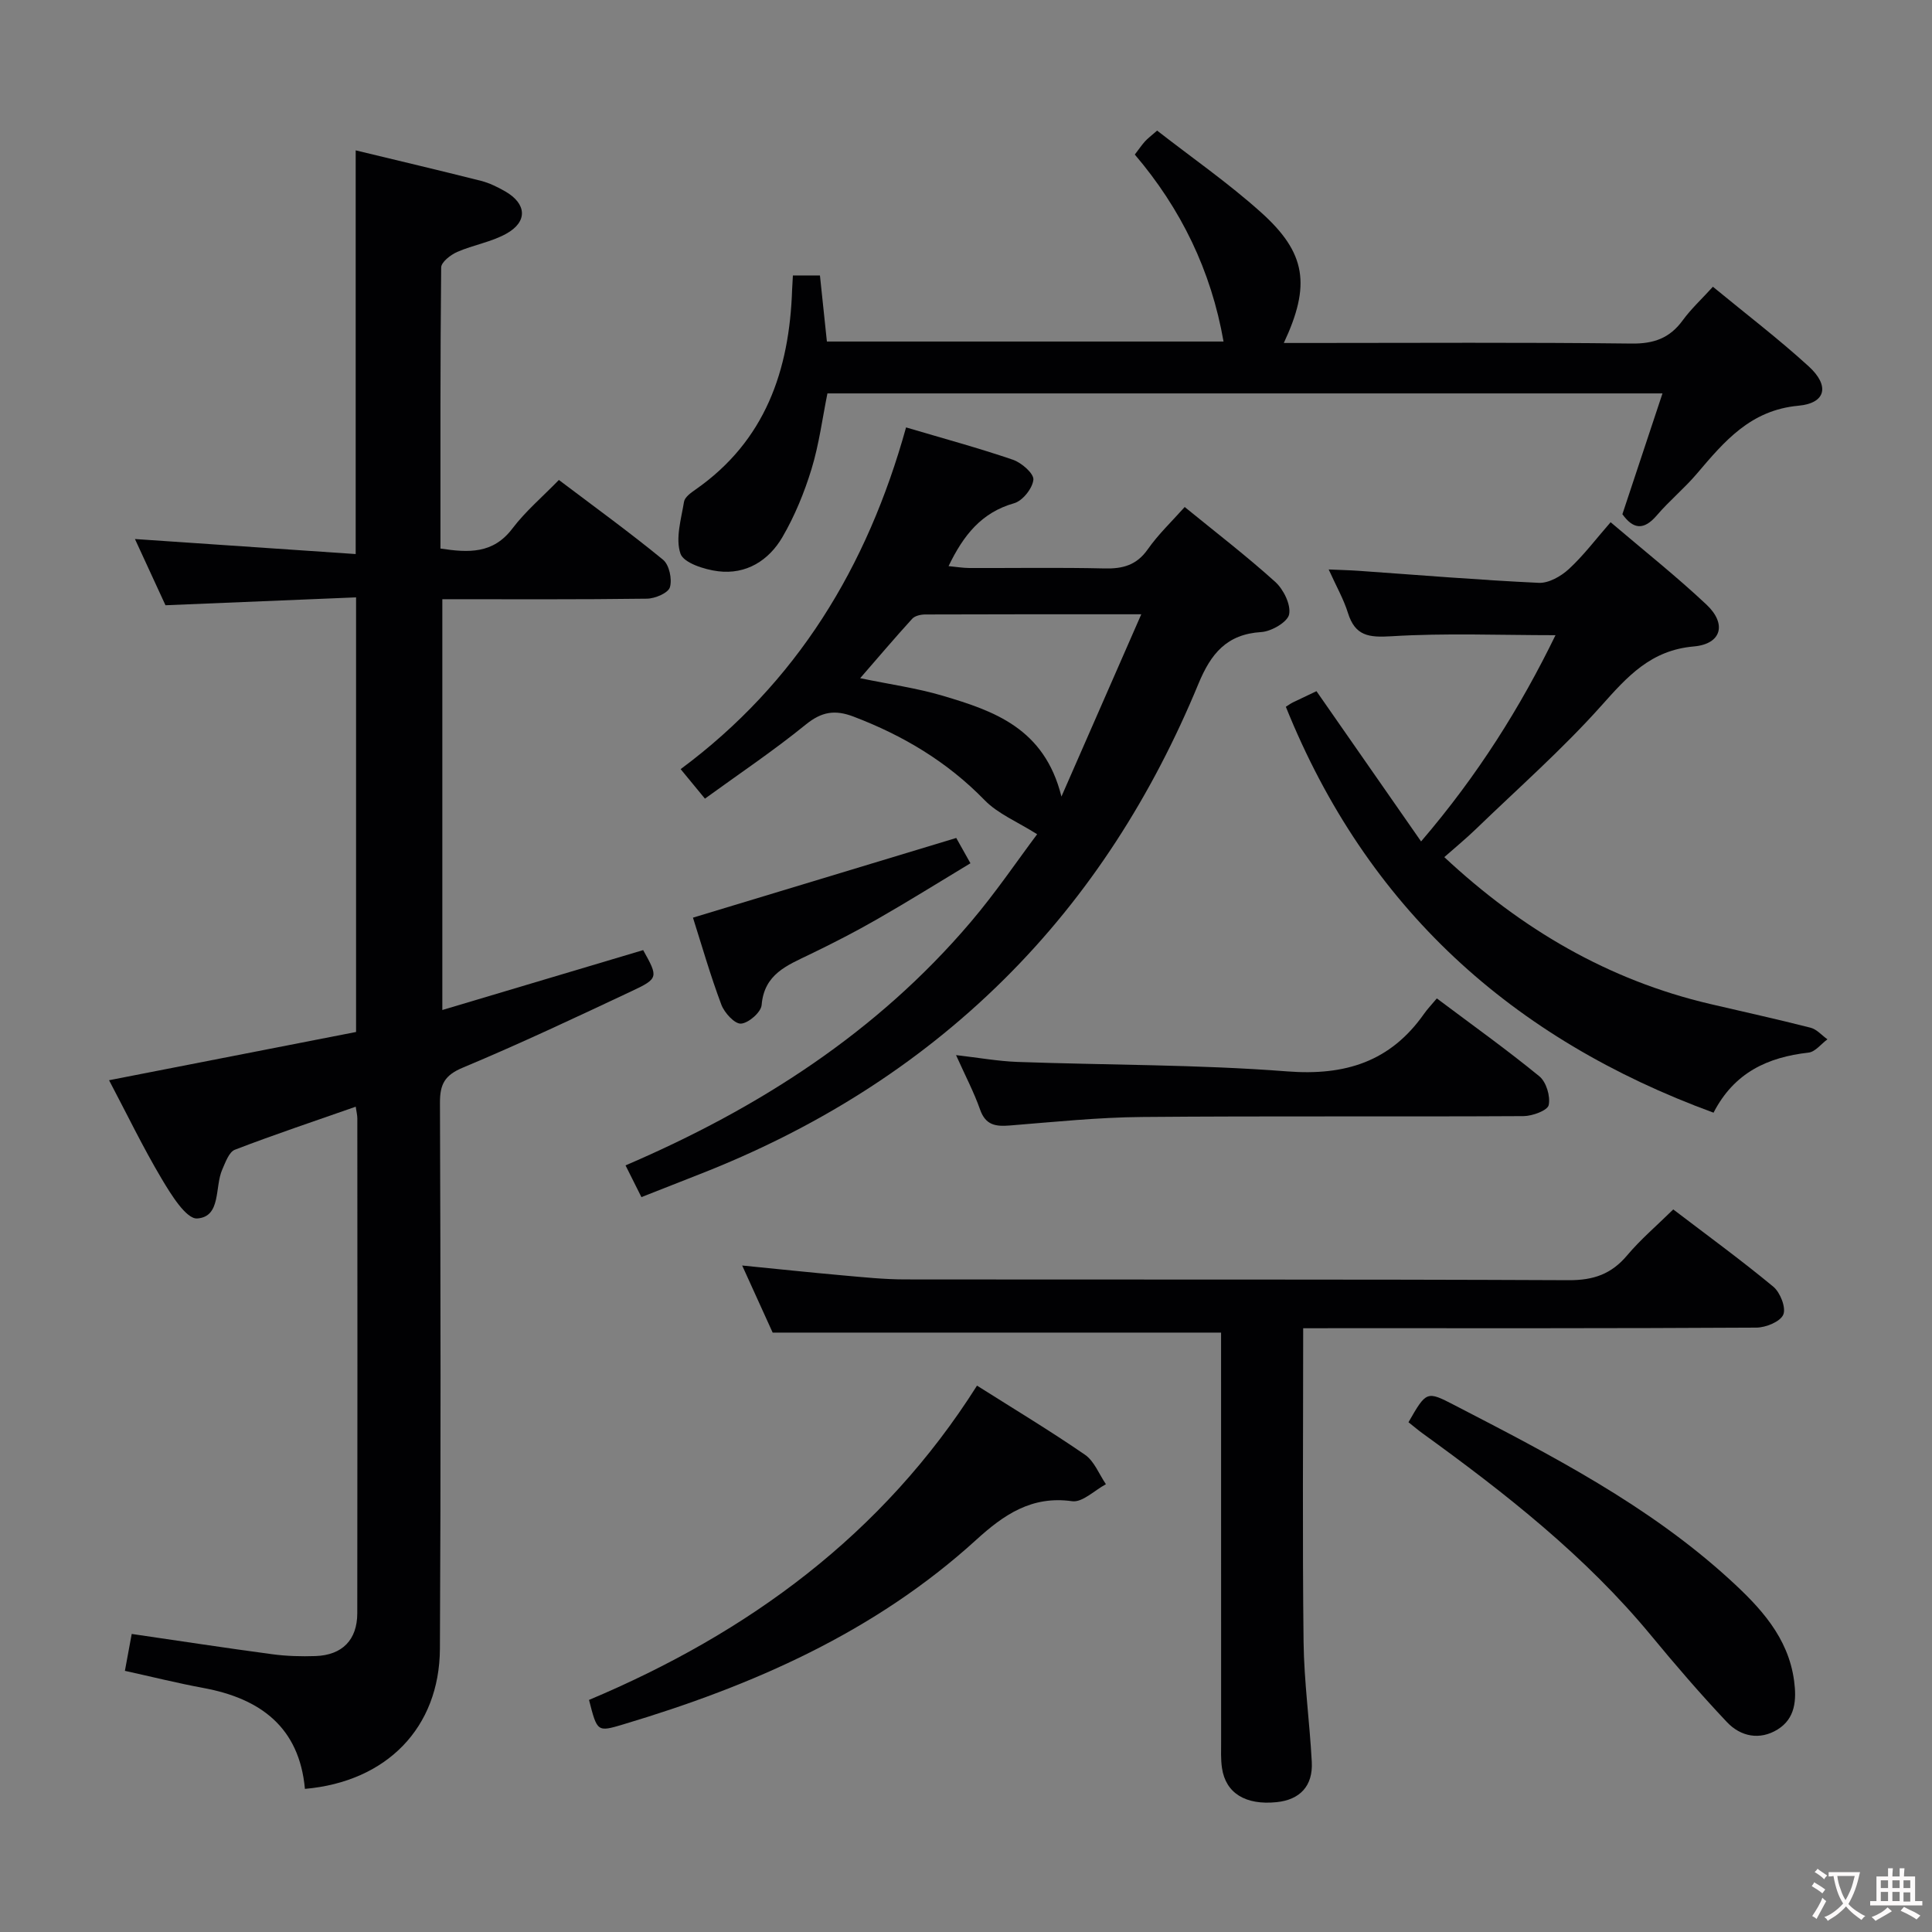 <svg enable-background="new 0 0 400 400" viewBox="0 0 400 400" xmlns="http://www.w3.org/2000/svg"><rect x="0" y="0" width="400" height="400" fill="#808080" stroke="none"/><g fill="#010103"><path d="m27.94 111.6c15.37 1.05 30.38 2.07 45.7 3.11 0-28.46 0-55.85 0-83.58 8.64 2.09 17.31 4.13 25.94 6.31 1.74.44 3.43 1.28 5.01 2.18 4.45 2.55 4.71 6.27.26 8.75-3.13 1.75-6.88 2.34-10.19 3.79-1.37.6-3.31 2.11-3.32 3.22-.2 19.3-.15 38.61-.15 58.19 5.86.89 10.91 1.12 14.9-4.15 2.69-3.55 6.17-6.5 9.62-10.05 7.42 5.61 14.67 10.86 21.57 16.52 1.28 1.05 1.91 4.02 1.42 5.69-.35 1.19-3.07 2.35-4.76 2.37-13.98.19-27.97.11-42.36.11v85.05c14.05-4.19 27.83-8.29 41.58-12.4 3.13 5.62 3.21 5.87-2.39 8.5-11.57 5.44-23.15 10.9-34.94 15.83-3.79 1.58-4.76 3.46-4.74 7.32.13 37.66.19 75.33-.01 112.99-.09 16.36-11.02 27.53-27.95 29.02-1.15-12.72-9.16-18.7-21-20.89-5.35-.99-10.63-2.31-16.27-3.55.5-2.73.94-5.11 1.41-7.64 9.81 1.43 19.44 2.91 29.1 4.2 2.96.4 5.99.48 8.97.38 5.51-.2 8.62-3.33 8.63-8.86.05-34.16.03-68.33.01-102.49 0-.63-.17-1.26-.33-2.39-8.52 2.99-16.84 5.76-25.02 8.91-1.22.47-1.95 2.6-2.61 4.09-1.6 3.61-.19 9.78-5.18 10.14-2.29.16-5.45-4.99-7.38-8.23-3.88-6.53-7.19-13.4-10.88-20.39 17.29-3.38 34.12-6.67 51.14-9.99 0-29.97 0-59.54 0-89.98-13.16.54-26.05 1.07-39.46 1.63-1.98-4.29-4.17-9.05-6.32-13.71z"/><path d="m245.28 104.97c6.5 5.3 12.84 10.17 18.75 15.51 1.71 1.55 3.26 4.69 2.87 6.71-.31 1.59-3.66 3.54-5.76 3.67-7.17.44-10.44 4.48-13.01 10.7-9.5 22.97-22.57 43.7-40.33 61.28-18.12 17.95-39.35 31.04-63.03 40.3-3.85 1.5-7.69 3.02-11.97 4.71-1.13-2.25-2.12-4.22-3.29-6.57 27.63-11.85 52.08-27.58 71.44-50.35 5.23-6.15 9.77-12.88 13.78-18.21-4.13-2.61-8.13-4.23-10.88-7.06-7.74-7.95-16.86-13.38-27.12-17.29-3.85-1.47-6.6-1.04-9.9 1.64-6.66 5.41-13.81 10.21-20.88 15.34-1.94-2.35-3.3-4.01-5.03-6.11 24.04-17.83 38.64-41.84 46.67-70.75 7.65 2.27 14.98 4.25 22.14 6.7 1.78.61 4.35 2.86 4.22 4.13-.18 1.8-2.24 4.38-3.99 4.87-6.73 1.91-10.47 6.58-13.57 13.02 1.58.15 2.94.38 4.3.39 9.33.03 18.67-.13 27.99.09 3.78.09 6.64-.67 8.95-3.96 2.18-3.11 4.98-5.76 7.65-8.76zm-8.99 22.21c-15.83 0-30.28-.02-44.73.04-.92 0-2.14.27-2.7.89-3.62 3.97-7.1 8.08-10.77 12.3 6.13 1.28 11.74 2.05 17.1 3.64 10.57 3.14 21.04 6.69 24.57 20.87 5.79-13.21 10.94-24.96 16.53-37.74z"/><path d="m164.16 57.03h5.6c.48 4.57.94 8.98 1.44 13.68h82.12c-2.56-14.67-8.82-27.51-18.37-38.71.91-1.2 1.46-2.01 2.12-2.74.54-.6 1.2-1.08 2.5-2.22 7.2 5.61 14.71 10.83 21.47 16.89 9.42 8.43 10.37 15.1 4.76 27.08h4.99c22.33 0 44.66-.15 66.99.12 4.64.06 7.92-1.12 10.61-4.81 1.74-2.38 3.95-4.42 6.25-6.95 6.81 5.61 13.56 10.76 19.81 16.46 4.4 4 3.63 7.65-2.11 8.17-9.94.92-15.33 7.38-21.02 14.07-2.58 3.04-5.71 5.61-8.3 8.64-2.66 3.1-4.85 2.92-7.12-.25 2.7-8.15 5.41-16.3 8.3-25.01-58 0-115.21 0-172.89 0-1.03 5.08-1.72 10.5-3.29 15.65-1.49 4.87-3.47 9.7-6.02 14.09-2.83 4.86-7.52 7.81-13.34 7.08-2.82-.35-7.13-1.73-7.78-3.65-1.07-3.15.15-7.15.74-10.74.15-.94 1.41-1.85 2.35-2.5 14.47-10.08 19.48-24.68 20.03-41.45.03-.81.09-1.62.16-2.9z"/><path d="m269.81 275c0 22.03-.17 43.46.08 64.9.1 8.3 1.26 16.58 1.7 24.88.27 4.98-2.45 7.85-7.3 8.34-6.41.65-10.52-1.86-11.29-7.06-.27-1.8-.18-3.66-.18-5.49-.01-26.49-.01-52.98-.01-79.47 0-1.81 0-3.61 0-5.2-30.92 0-61.44 0-92.84 0-1.71-3.76-3.88-8.55-6.31-13.89 7.34.73 14.05 1.44 20.77 2.04 4.3.38 8.62.84 12.93.84 45.81.06 91.63-.05 137.44.16 5.14.02 8.83-1.27 12.09-5.15 2.76-3.28 6.07-6.09 9.54-9.5 6.88 5.25 13.98 10.42 20.72 16 1.43 1.19 2.67 4.35 2.06 5.78-.62 1.46-3.61 2.68-5.58 2.69-29.15.17-58.31.12-87.46.12-2.12.01-4.28.01-6.36.01z"/><path d="m266.22 146.33c.61-.38 1.01-.69 1.45-.9 1.63-.79 3.27-1.56 4.89-2.33 7.1 10.2 14.17 20.34 21.66 31.11 11.8-13.77 20.59-27.84 27.83-42.7-11.53 0-22.78-.47-33.96.22-4.72.29-7.53-.06-9.02-4.85-.88-2.82-2.38-5.44-3.98-8.98 2.47.11 4.33.15 6.19.28 12.43.87 24.85 1.91 37.3 2.49 2.06.1 4.62-1.36 6.24-2.86 3.03-2.79 5.54-6.14 8.64-9.69 6.81 5.8 13.57 11.16 19.84 17.05 4.24 3.98 3.16 8.16-2.61 8.67-8.92.78-13.74 6.2-19.16 12.28-8.07 9.03-17.23 17.09-25.96 25.53-2.03 1.96-4.21 3.75-6.54 5.81 15.97 14.9 33.93 25.46 55.02 30.4 6.94 1.63 13.91 3.15 20.82 4.92 1.28.33 2.32 1.58 3.48 2.4-1.3.95-2.52 2.59-3.9 2.75-8.43.95-15.39 4.1-19.68 12.44-41.74-15.29-71.8-42.42-88.55-84.04z"/><path d="m202.28 286.88c7.59 4.8 15.12 9.33 22.34 14.3 1.94 1.33 2.93 4.04 4.35 6.11-2.34 1.25-4.87 3.82-7 3.52-8.39-1.19-14.18 2.83-19.86 8-21.01 19.13-46.28 30.2-73.12 38.22-5.34 1.6-5.35 1.54-7.04-5.08 32.9-13.84 60.8-34.18 80.33-65.07z"/><path d="m291.61 294.46c3.71-6.45 3.75-6.53 9.48-3.56 20.06 10.38 40.18 20.72 57.03 36.12 6.28 5.74 12.12 11.93 13.33 20.98.53 3.95.26 7.8-3.42 10.07-3.69 2.28-7.65 1.48-10.49-1.53-5.45-5.77-10.65-11.81-15.71-17.94-13.57-16.43-30.15-29.43-47.28-41.82-.93-.67-1.8-1.43-2.94-2.32z"/><path d="m297.48 206.71c7.51 5.63 14.55 10.66 21.23 16.13 1.43 1.17 2.32 4.14 1.93 5.96-.24 1.11-3.37 2.27-5.21 2.28-26.33.15-52.67-.05-79 .18-9.12.08-18.24 1.03-27.34 1.76-2.95.24-5.04-.05-6.18-3.31-1.26-3.58-3.05-6.97-4.97-11.26 4.69.54 8.69 1.26 12.7 1.41 18.62.67 37.3.52 55.85 1.96 12.04.93 21.38-2.01 28.35-11.93.66-.95 1.48-1.79 2.64-3.18z"/><path d="m143.47 189.99c18.4-5.57 36.25-10.97 54.51-16.5.58 1.03 1.54 2.74 2.94 5.24-6.49 3.91-12.76 7.83-19.17 11.5-4.61 2.65-9.36 5.09-14.15 7.4-4.64 2.25-9.38 4.03-9.91 10.44-.12 1.5-2.71 3.76-4.28 3.86-1.3.09-3.43-2.24-4.06-3.92-2.27-6.04-4.05-12.26-5.88-18.02z"/></g><path d="m377.9 391.2c-.2.3-.4.5-.6.8-.7-.6-1.4-1-2.2-1.5.2-.3.4-.5.5-.8.6.4 1.4.8 2.3 1.5zm-1.8 6.1c-.2-.2-.5-.4-.9-.6.4-.6.8-1.2 1.2-1.9s.7-1.3.9-1.9c.3.3.5.5.8.7-.7 1.3-1.4 2.6-2 3.7zm2.2-9c-.3.3-.5.5-.6.8-.6-.6-1.3-1.1-2-1.5.3-.3.5-.5.6-.7.6.5 1.3.9 2 1.4zm.3.2v-.9h2 4.5c-.3 1.3-.6 2.5-1 3.6s-.9 2.1-1.4 3c.4.5 1 1 1.6 1.4s1.2.8 1.9 1.1c-.3.2-.5.4-.8.8-.4-.3-1-.7-1.6-1.2s-1.2-1.1-1.6-1.6c-.5.6-1.1 1.1-1.7 1.6s-1.4.9-2.1 1.4c-.1-.3-.3-.5-.7-.8.6-.2 1.2-.5 1.9-1s1.4-1.1 2-1.8c-.5-.8-.9-1.6-1.2-2.5s-.6-2-.8-3.2c-.4.1-.7.1-1 .1zm2.5 2.7c.3 1 .7 1.7 1 2.2.3-.5.6-1.1 1-2s.6-1.9.9-3h-3.2-.4c.1.9.3 1.8.7 2.8z" fill="#fcfafa"/><path d="m396.5 388.5v1.5 3.6h1.5v.9c-.4 0-1 0-1.7 0h-7.9c-.5 0-.9 0-1.2 0v-.9h1.3v-3.5c0-.7 0-1.2 0-1.6h2.4c0-.8 0-1.4 0-1.7h1c0 .3-.1.8-.1 1.7h1.5c0-.8 0-1.4 0-1.7h1c0 .3-.1.9-.1 1.7zm-8.2 9.2c-.2-.3-.5-.5-.8-.8.8-.3 1.4-.6 1.9-.9s1-.7 1.4-1.1c.3.3.6.5.9.8-1.6 1-2.8 1.6-3.4 2zm2.6-6.8v-1.6h-1.5v1.6zm0 2.7v-1.9h-1.5v1.9zm2.4-2.7v-1.6h-1.5v1.6zm0 2.7v-1.9h-1.5v1.9zm.2 2 .7-.8c.4.2.9.5 1.6.8s1.3.7 1.8 1c-.3.3-.5.5-.8.8-.4-.3-1.5-1-3.3-1.8zm2-4.7v-1.6h-1.4v1.6zm0 2.8v-1.9h-1.4v1.9z" fill="#fcfafa"/></svg>